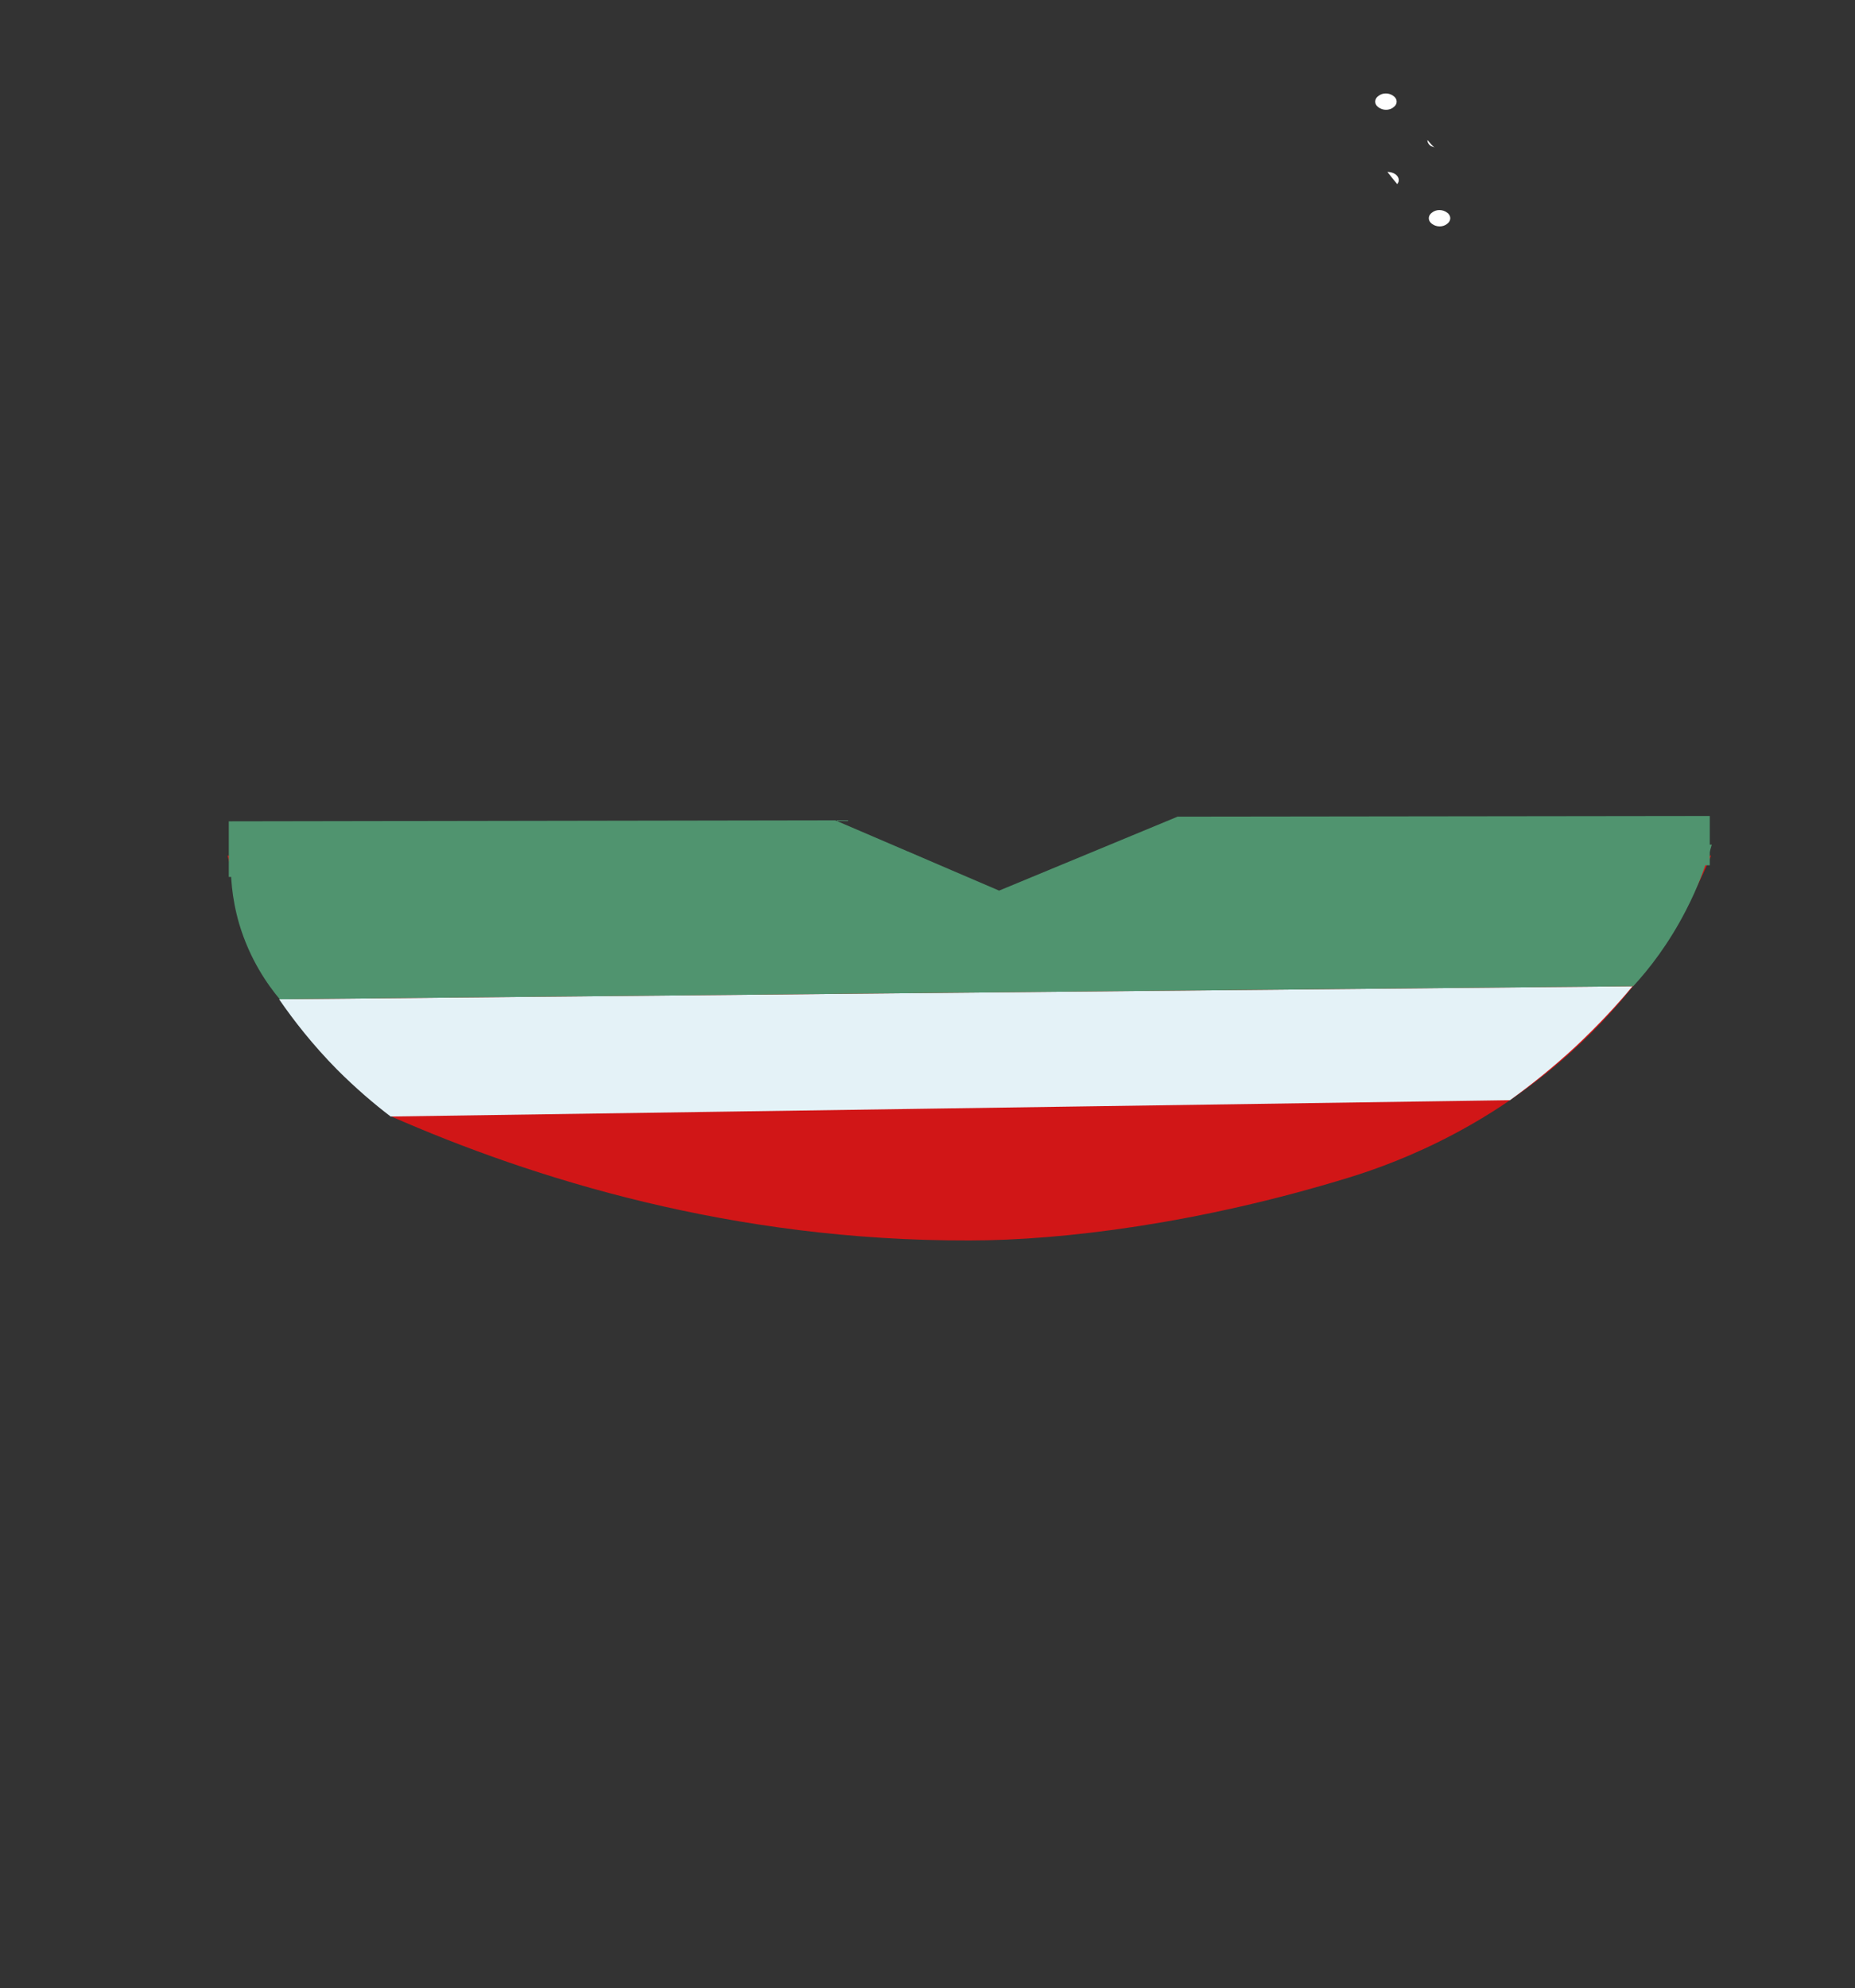 <?xml version="1.0" encoding="UTF-8"?>
<svg id="Camada_1" data-name="Camada 1" xmlns="http://www.w3.org/2000/svg" viewBox="0 0 55.7 59.67">
  <rect x="0" y="0" width="55.7" height="59.67" fill="#333333" stroke="none"/>
  <defs>
    <style>
      .cls-1 {
        fill: #e4f2f7;
      }

      .cls-2 {
        fill: #d11617;
      }

      .cls-3 {
        fill: #fff;
      }

      .cls-4 {
        fill: #50946f;
      }
    </style>
  </defs>
  <path class="cls-3" d="M41.84,2.88c.13.09.13.25,0,.34-.12.1-.32.1-.45,0-.13-.09-.13-.25,0-.34.12-.1.32-.1.45,0Z"/>
  <path class="cls-3" d="M41.95,5.52c-.1-.12-.2-.24-.29-.36.08,0,.17.02.24.07.11.08.13.2.06.29Z"/>
  <path class="cls-3" d="M43.08,4.43s-.08-.03-.12-.05c-.07-.05-.1-.11-.1-.18.06.07.13.15.21.23Z"/>
  <path class="cls-3" d="M43.45,6.38c.13.09.13.25,0,.34-.12.1-.32.1-.45,0-.13-.09-.13-.25,0-.34.12-.1.32-.1.45,0Z"/>
  <g>
    <path class="cls-2" d="M35.6,26.15c-2.28.74-4.56,1.48-6.84,2.21-2.69-.85-5.38-1.7-8.07-2.56-4.62-.04-9.24-.08-13.86-.12.43,1.6,1.3,3.9,3.16,6.08.58.68,1.18,1.26,1.74,1.74,4.28,1.88,10.27,3.75,17.38,3.73,2.79,0,6.91-.51,11.4-1.89,1.56-.48,4.5-1.61,7.19-4.26,2.02-1.99,3.11-4.05,3.68-5.4l-15.79.46Z"/>
    <path class="cls-1" d="M8.38,29.99c.44.64,1.01,1.37,1.74,2.11.56.56,1.11,1.03,1.61,1.41,11.2-.16,22.41-.33,33.61-.49.61-.44,1.28-.97,1.97-1.61.67-.63,1.24-1.24,1.71-1.81-13.55.13-27.1.26-40.65.39Z"/>
    <path class="cls-4" d="M33,25.57c-.99.4-1.98.81-2.97,1.21-.92-.4-1.83-.81-2.75-1.21-6.78.06-13.57.12-20.35.18-.01.49.02,1.18.25,1.97.32,1.08.86,1.84,1.22,2.27,13.55-.13,27.09-.26,40.64-.39.49-.53,1.07-1.28,1.58-2.27.38-.73.62-1.41.78-1.98-6.13.07-12.27.15-18.4.22Z"/>
    <polygon class="cls-4" points="6.87 24.65 25.08 24.62 30 26.73 35.36 24.51 51.34 24.49 51.34 25.97 35.92 25.97 30.12 28.28 25.1 26.13 6.87 26.32 6.87 24.65"/>
  </g>
</svg>